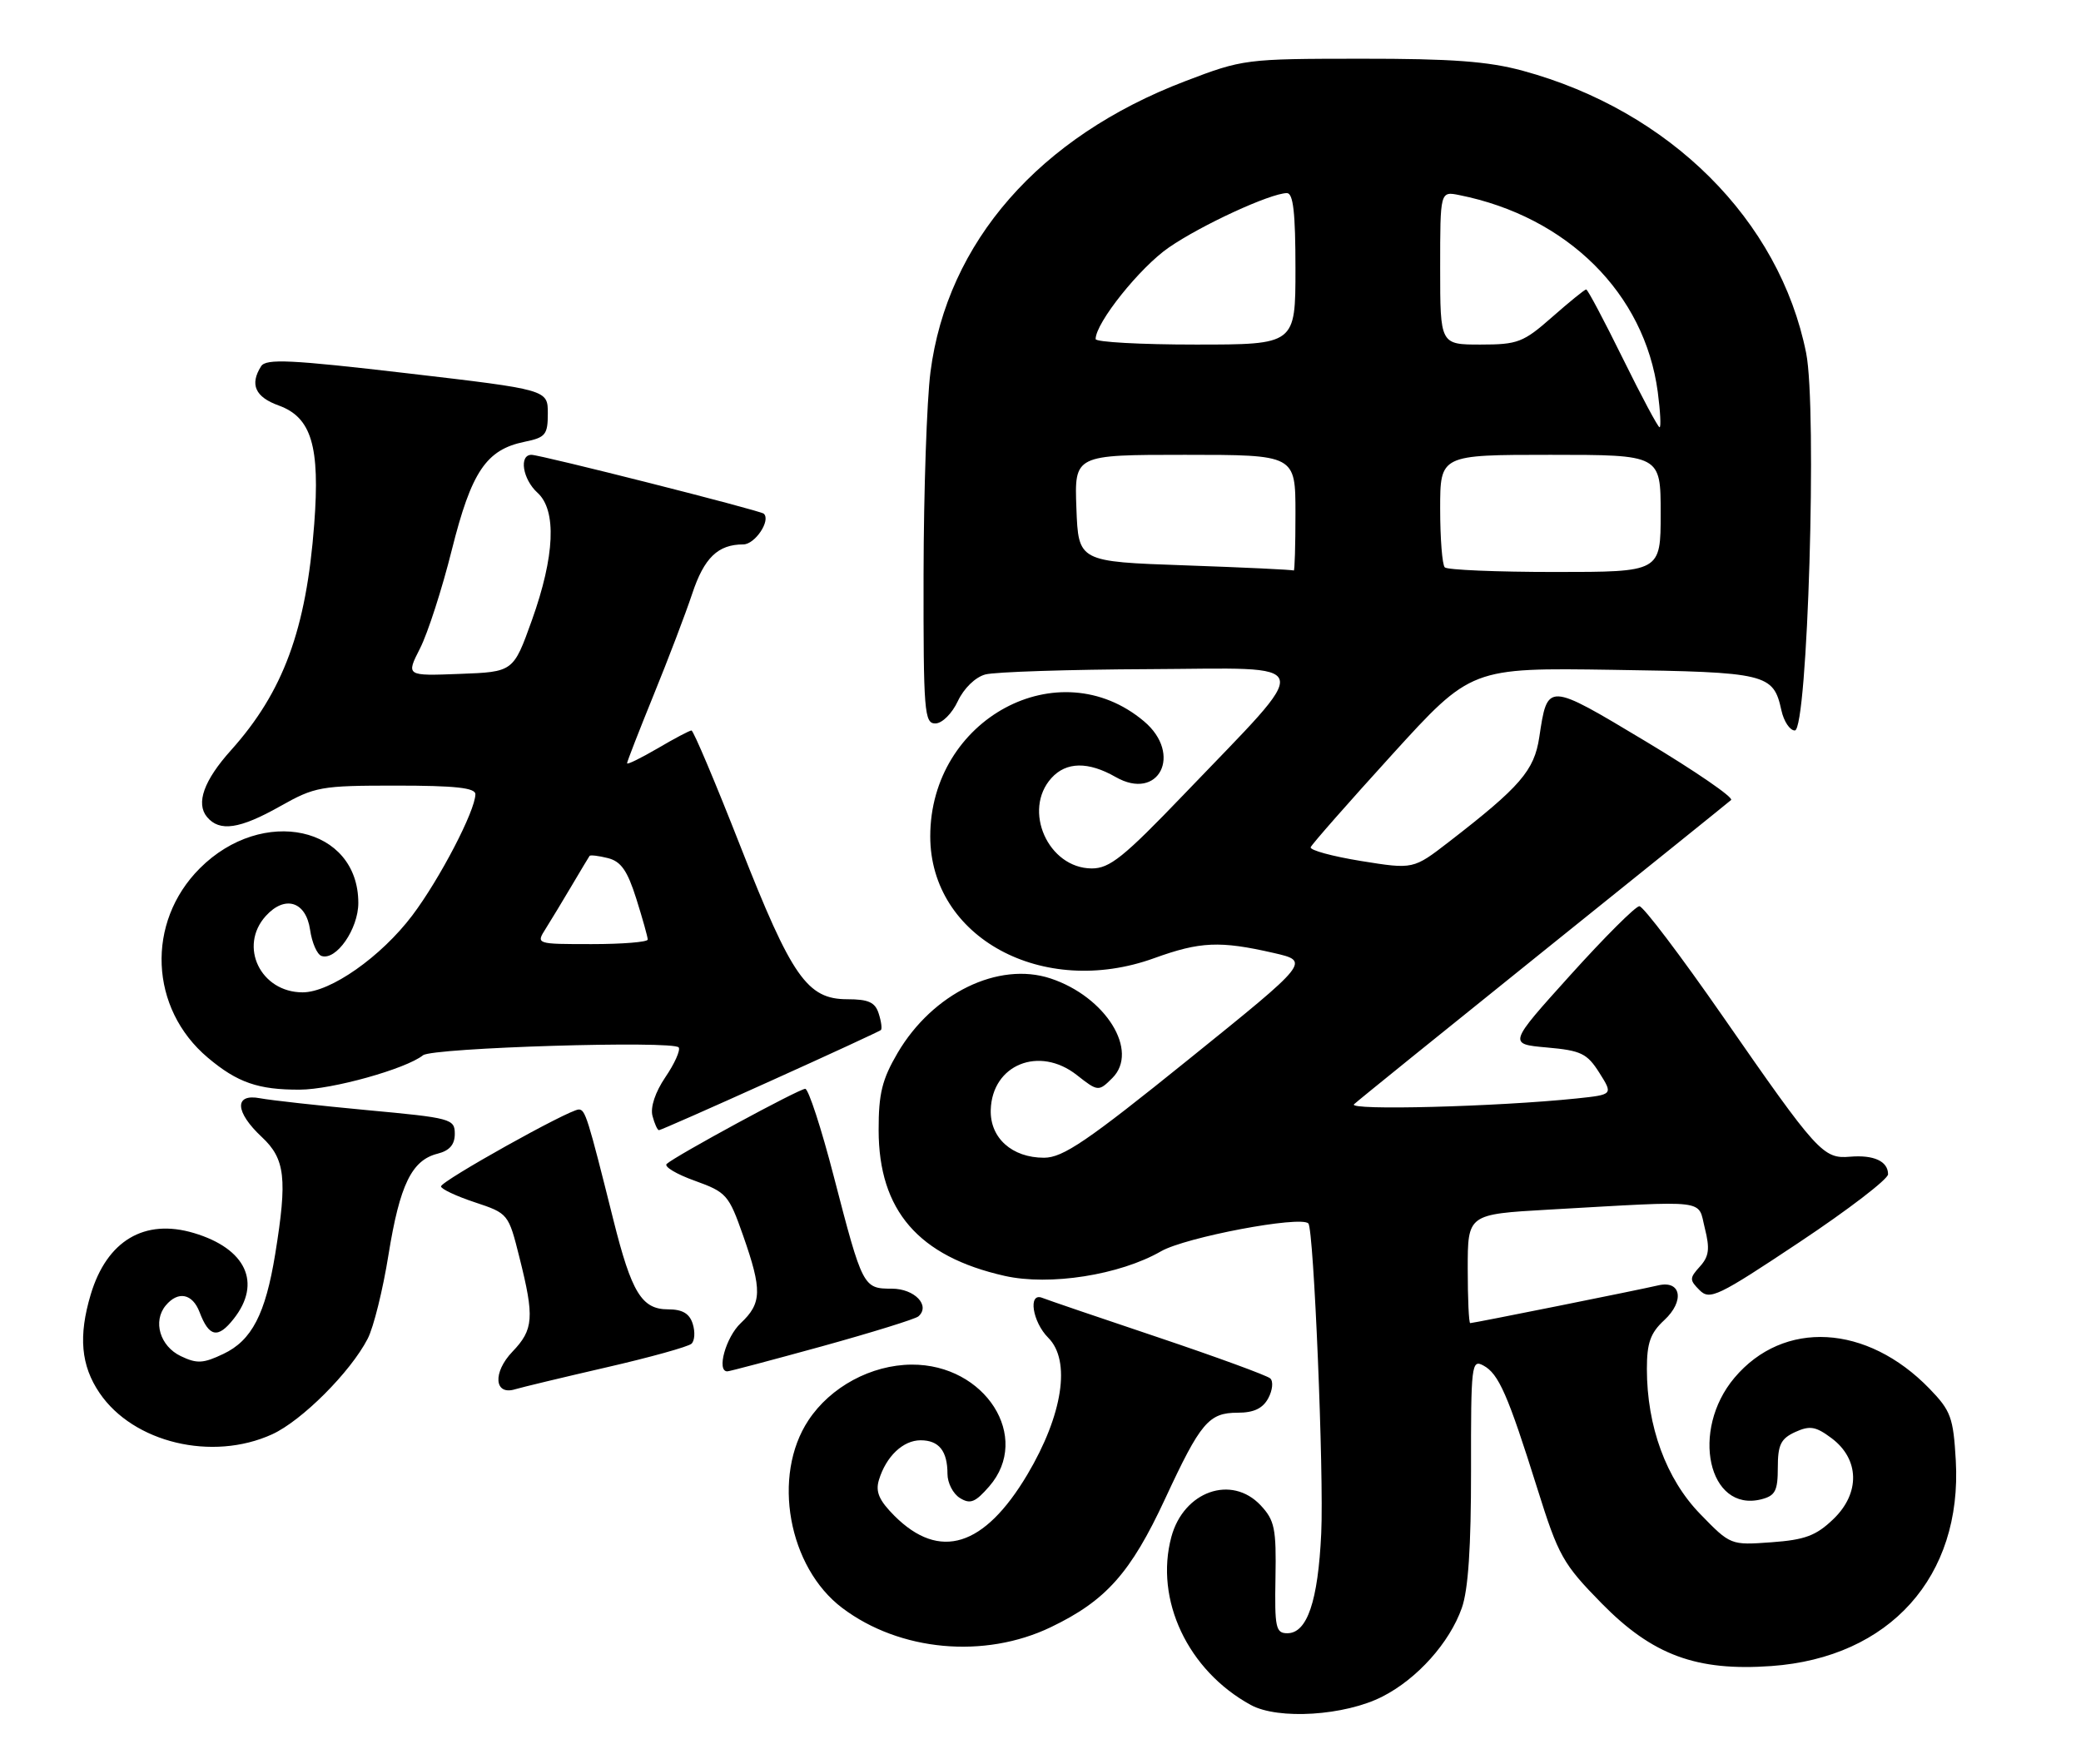 <?xml version="1.0" encoding="UTF-8" standalone="no"?>
<!DOCTYPE svg PUBLIC "-//W3C//DTD SVG 1.1//EN" "http://www.w3.org/Graphics/SVG/1.1/DTD/svg11.dtd" >
<svg xmlns="http://www.w3.org/2000/svg" xmlns:xlink="http://www.w3.org/1999/xlink" version="1.1" viewBox="0 0 302 256">
 <g >
 <path fill="currentColor"
d=" M 200.62 246.19 C 205.67 243.62 210.36 238.38 212.14 233.34 C 213.08 230.70 213.49 224.44 213.48 213.34 C 213.46 198.03 213.55 197.22 215.27 198.15 C 217.49 199.33 218.84 202.42 223.10 216.00 C 226.17 225.79 226.80 226.92 232.44 232.67 C 239.82 240.18 246.20 242.54 257.07 241.76 C 274.24 240.53 284.78 228.79 283.83 211.94 C 283.47 205.69 283.12 204.72 280.01 201.51 C 270.93 192.14 258.83 191.47 251.70 199.94 C 245.28 207.57 247.91 219.49 255.59 217.57 C 257.63 217.05 258.00 216.35 258.00 212.96 C 258.00 209.65 258.44 208.76 260.53 207.80 C 262.65 206.84 263.50 206.98 265.78 208.68 C 269.87 211.72 269.99 216.68 266.05 220.45 C 263.55 222.85 261.93 223.45 257.08 223.80 C 251.15 224.23 251.14 224.23 246.72 219.68 C 241.80 214.61 239.00 206.99 239.00 198.64 C 239.00 194.87 239.51 193.43 241.52 191.57 C 244.51 188.80 243.98 185.74 240.65 186.52 C 237.85 187.18 213.83 192.00 213.36 192.00 C 213.16 192.00 213.00 188.44 213.00 184.10 C 213.00 176.20 213.00 176.20 224.75 175.53 C 248.31 174.20 246.34 173.97 247.41 178.23 C 248.16 181.22 248.02 182.32 246.69 183.79 C 245.17 185.47 245.17 185.74 246.65 187.22 C 248.13 188.70 249.30 188.14 261.13 180.26 C 268.21 175.55 274.00 171.11 274.00 170.40 C 274.00 168.51 271.93 167.56 268.49 167.85 C 264.58 168.19 263.75 167.27 250.03 147.50 C 243.92 138.70 238.47 131.50 237.91 131.50 C 237.36 131.50 232.85 136.00 227.89 141.50 C 218.87 151.50 218.87 151.50 224.48 152.00 C 229.45 152.44 230.32 152.86 232.10 155.67 C 234.10 158.84 234.10 158.84 228.80 159.40 C 217.24 160.60 195.52 161.17 196.50 160.24 C 197.05 159.72 209.43 149.72 224.00 138.01 C 238.57 126.30 250.83 116.44 251.22 116.09 C 251.62 115.74 246.06 111.92 238.86 107.60 C 224.47 98.97 224.59 98.98 223.38 107.00 C 222.65 111.81 220.64 114.15 210.30 122.14 C 205.10 126.16 205.10 126.16 197.52 124.94 C 193.34 124.26 190.06 123.37 190.21 122.94 C 190.37 122.52 195.68 116.48 202.00 109.53 C 213.50 96.89 213.50 96.89 234.10 97.20 C 256.41 97.53 257.35 97.75 258.52 103.07 C 258.87 104.68 259.75 106.00 260.47 106.00 C 262.33 106.00 263.73 59.28 262.11 51.21 C 258.24 31.92 242.31 16.06 221.00 10.27 C 215.97 8.90 210.67 8.51 197.50 8.52 C 180.76 8.53 180.37 8.58 172.00 11.78 C 150.83 19.85 137.46 35.13 135.03 54.00 C 134.50 58.12 134.05 71.29 134.03 83.25 C 134.00 103.32 134.14 105.00 135.75 104.98 C 136.73 104.97 138.16 103.54 139.00 101.75 C 139.88 99.88 141.54 98.26 143.00 97.87 C 144.38 97.50 155.10 97.15 166.83 97.10 C 191.40 96.98 190.94 95.31 171.82 115.27 C 163.05 124.41 161.04 126.03 158.42 126.02 C 152.11 125.98 148.36 117.57 152.59 112.90 C 154.73 110.53 157.93 110.48 161.90 112.75 C 168.17 116.34 171.68 109.43 166.01 104.66 C 153.65 94.26 135.00 104.31 135.00 121.36 C 135.00 136.03 151.31 144.90 167.50 139.04 C 174.17 136.63 177.03 136.50 184.82 138.28 C 190.14 139.50 190.14 139.50 172.47 153.75 C 157.76 165.62 154.25 168.00 151.51 168.00 C 146.87 168.00 143.66 165.13 143.78 161.06 C 143.97 154.48 150.81 151.71 156.27 156.00 C 159.33 158.41 159.44 158.42 161.43 156.43 C 165.36 152.50 160.47 144.63 152.45 141.98 C 144.89 139.49 135.36 144.13 130.27 152.78 C 128.01 156.64 127.50 158.69 127.51 164.00 C 127.52 175.65 133.29 182.32 145.78 185.14 C 152.33 186.62 162.51 185.02 168.50 181.57 C 172.06 179.53 188.71 176.38 189.87 177.53 C 190.66 178.33 192.14 213.92 191.74 222.50 C 191.28 232.36 189.70 237.00 186.82 237.00 C 185.14 237.00 184.97 236.19 185.10 228.94 C 185.23 221.81 184.98 220.61 182.95 218.44 C 178.72 213.94 171.78 216.40 169.99 223.02 C 167.54 232.14 172.38 242.40 181.50 247.40 C 185.49 249.59 195.16 248.98 200.62 246.19 Z  M 152.50 236.12 C 160.50 232.28 164.08 228.26 169.08 217.50 C 174.23 206.41 175.41 205.00 179.62 205.00 C 181.96 205.00 183.26 204.38 184.06 202.89 C 184.68 201.73 184.81 200.44 184.34 200.02 C 183.88 199.60 176.53 196.91 168.00 194.04 C 159.47 191.18 151.94 188.61 151.25 188.33 C 149.16 187.50 149.82 191.82 152.13 194.13 C 155.44 197.44 154.24 205.30 149.10 213.96 C 142.83 224.50 136.36 226.51 129.80 219.96 C 127.57 217.72 127.03 216.47 127.55 214.76 C 128.59 211.34 131.05 209.00 133.60 209.00 C 136.26 209.00 137.50 210.55 137.50 213.88 C 137.50 215.19 138.31 216.77 139.31 217.38 C 140.81 218.31 141.54 218.01 143.56 215.69 C 149.75 208.57 142.99 197.96 132.30 198.02 C 126.44 198.06 120.53 201.24 117.32 206.10 C 111.99 214.15 114.39 227.43 122.24 233.34 C 130.57 239.62 142.86 240.75 152.50 236.12 Z  M 39.50 208.13 C 43.79 206.17 50.87 199.10 53.36 194.26 C 54.21 192.63 55.57 187.15 56.38 182.07 C 58.02 171.92 59.75 168.35 63.51 167.41 C 65.24 166.97 66.00 166.10 66.00 164.53 C 66.00 162.36 65.47 162.22 53.25 161.09 C 46.24 160.43 39.26 159.66 37.75 159.37 C 33.96 158.64 34.08 161.34 38.00 165.00 C 41.39 168.17 41.72 171.00 39.94 181.97 C 38.52 190.69 36.54 194.52 32.41 196.47 C 29.50 197.86 28.57 197.91 26.24 196.79 C 23.22 195.35 22.14 191.74 24.05 189.44 C 25.84 187.29 27.93 187.70 28.96 190.40 C 30.34 194.04 31.63 194.29 33.92 191.37 C 38.02 186.17 35.71 181.19 28.15 178.93 C 20.97 176.78 15.51 180.03 13.17 187.83 C 11.36 193.87 11.74 198.16 14.45 202.14 C 19.35 209.36 30.81 212.10 39.50 208.13 Z  M 88.00 198.42 C 94.33 196.97 99.88 195.42 100.35 194.99 C 100.82 194.56 100.90 193.26 100.53 192.10 C 100.06 190.60 99.03 190.00 96.96 190.00 C 93.13 190.00 91.66 187.59 89.01 177.00 C 85.28 162.09 84.94 161.00 83.99 161.00 C 82.59 161.00 64.00 171.38 64.00 172.16 C 64.00 172.53 66.20 173.57 68.89 174.46 C 73.76 176.08 73.79 176.11 75.39 182.50 C 77.57 191.17 77.44 192.94 74.37 196.14 C 71.48 199.15 71.71 202.53 74.75 201.60 C 75.71 201.31 81.67 199.88 88.00 198.42 Z  M 119.30 195.36 C 126.56 193.35 132.85 191.40 133.28 191.02 C 135.07 189.45 132.72 187.00 129.43 187.00 C 125.27 187.00 125.18 186.82 121.01 170.75 C 119.20 163.74 117.32 158.00 116.86 158.00 C 115.95 158.00 98.02 167.73 96.75 168.90 C 96.33 169.29 98.17 170.39 100.83 171.34 C 105.43 173.00 105.76 173.37 107.84 179.29 C 110.62 187.21 110.57 189.11 107.50 192.00 C 105.34 194.03 103.95 199.00 105.55 199.00 C 105.85 199.00 112.03 197.36 119.30 195.36 Z  M 111.76 156.89 C 120.42 152.99 127.65 149.64 127.84 149.47 C 128.03 149.29 127.89 148.22 127.52 147.08 C 127.01 145.44 126.03 145.00 122.97 145.00 C 117.15 145.00 114.91 141.80 107.44 122.78 C 103.82 113.55 100.63 106.00 100.35 106.00 C 100.08 106.00 97.86 107.17 95.43 108.60 C 92.99 110.02 91.00 111.00 91.00 110.76 C 91.00 110.52 92.74 106.06 94.86 100.84 C 96.99 95.62 99.50 89.02 100.45 86.17 C 102.18 80.94 104.19 79.00 107.87 79.00 C 109.57 79.00 111.90 75.51 110.84 74.54 C 110.34 74.07 78.45 66.00 77.13 66.00 C 75.28 66.00 75.85 69.55 78.00 71.50 C 80.81 74.04 80.52 80.70 77.19 90.00 C 74.50 97.50 74.50 97.50 66.71 97.79 C 58.92 98.09 58.92 98.09 60.96 94.08 C 62.08 91.88 64.16 85.45 65.57 79.79 C 68.42 68.43 70.56 65.25 76.12 64.11 C 79.17 63.49 79.50 63.08 79.50 59.99 C 79.50 56.55 79.50 56.55 59.12 54.17 C 42.17 52.19 38.60 52.02 37.89 53.15 C 36.22 55.79 37.03 57.61 40.44 58.84 C 45.20 60.56 46.46 64.74 45.60 76.06 C 44.45 91.35 41.11 100.41 33.52 108.87 C 29.58 113.26 28.40 116.57 30.04 118.55 C 31.86 120.74 34.78 120.31 40.65 117.00 C 45.71 114.15 46.54 114.00 57.48 114.00 C 66.04 114.00 69.00 114.32 68.99 115.25 C 68.97 117.66 63.82 127.55 59.84 132.83 C 55.30 138.84 47.95 144.00 43.92 144.00 C 37.82 144.00 34.59 137.32 38.57 132.92 C 41.35 129.85 44.40 130.80 45.00 134.92 C 45.27 136.80 46.02 138.51 46.66 138.72 C 48.79 139.43 52.00 134.81 52.00 131.03 C 52.00 119.93 38.11 116.89 29.00 126.00 C 21.16 133.84 21.69 146.35 30.16 153.48 C 34.44 157.09 37.49 158.15 43.50 158.12 C 48.17 158.11 58.89 155.12 61.39 153.13 C 62.78 152.03 97.86 150.96 98.50 152.00 C 98.76 152.42 97.89 154.36 96.56 156.31 C 95.09 158.48 94.36 160.67 94.69 161.93 C 94.99 163.07 95.41 164.00 95.63 164.00 C 95.85 164.00 103.11 160.80 111.76 156.89 Z  M 172.00 82.04 C 156.50 81.50 156.50 81.50 156.21 73.75 C 155.92 66.00 155.92 66.00 171.96 66.00 C 188.00 66.00 188.00 66.00 188.00 74.50 C 188.00 79.17 187.89 82.91 187.75 82.79 C 187.61 82.67 180.53 82.34 172.00 82.04 Z  M 209.67 82.33 C 209.30 81.97 209.00 78.14 209.00 73.83 C 209.00 66.00 209.00 66.00 225.00 66.00 C 241.00 66.00 241.00 66.00 241.00 74.50 C 241.00 83.00 241.00 83.00 225.67 83.00 C 217.23 83.00 210.03 82.70 209.67 82.33 Z  M 235.50 52.00 C 232.79 46.50 230.41 42.00 230.19 42.00 C 229.98 42.00 227.76 43.80 225.26 46.00 C 221.07 49.69 220.27 50.00 214.86 50.00 C 209.00 50.00 209.00 50.00 209.00 38.88 C 209.00 27.75 209.00 27.75 211.78 28.31 C 227.45 31.44 238.68 42.58 240.58 56.88 C 240.95 59.70 241.07 62.00 240.84 62.00 C 240.61 62.00 238.21 57.50 235.50 52.00 Z  M 159.00 49.20 C 159.00 46.84 165.44 38.79 169.63 35.91 C 174.38 32.64 184.31 28.07 186.75 28.02 C 187.68 28.01 188.00 30.85 188.00 39.00 C 188.00 50.00 188.00 50.00 173.50 50.00 C 165.53 50.00 159.00 49.64 159.00 49.20 Z  M 79.20 134.75 C 79.98 133.51 81.68 130.70 82.98 128.50 C 84.28 126.30 85.44 124.37 85.56 124.20 C 85.67 124.04 86.87 124.18 88.22 124.52 C 90.12 125.00 91.05 126.33 92.34 130.41 C 93.25 133.30 94.00 135.97 94.00 136.34 C 94.00 136.70 90.35 137.00 85.88 137.00 C 77.77 137.00 77.77 137.00 79.20 134.75 Z "/>
</g>
</svg>